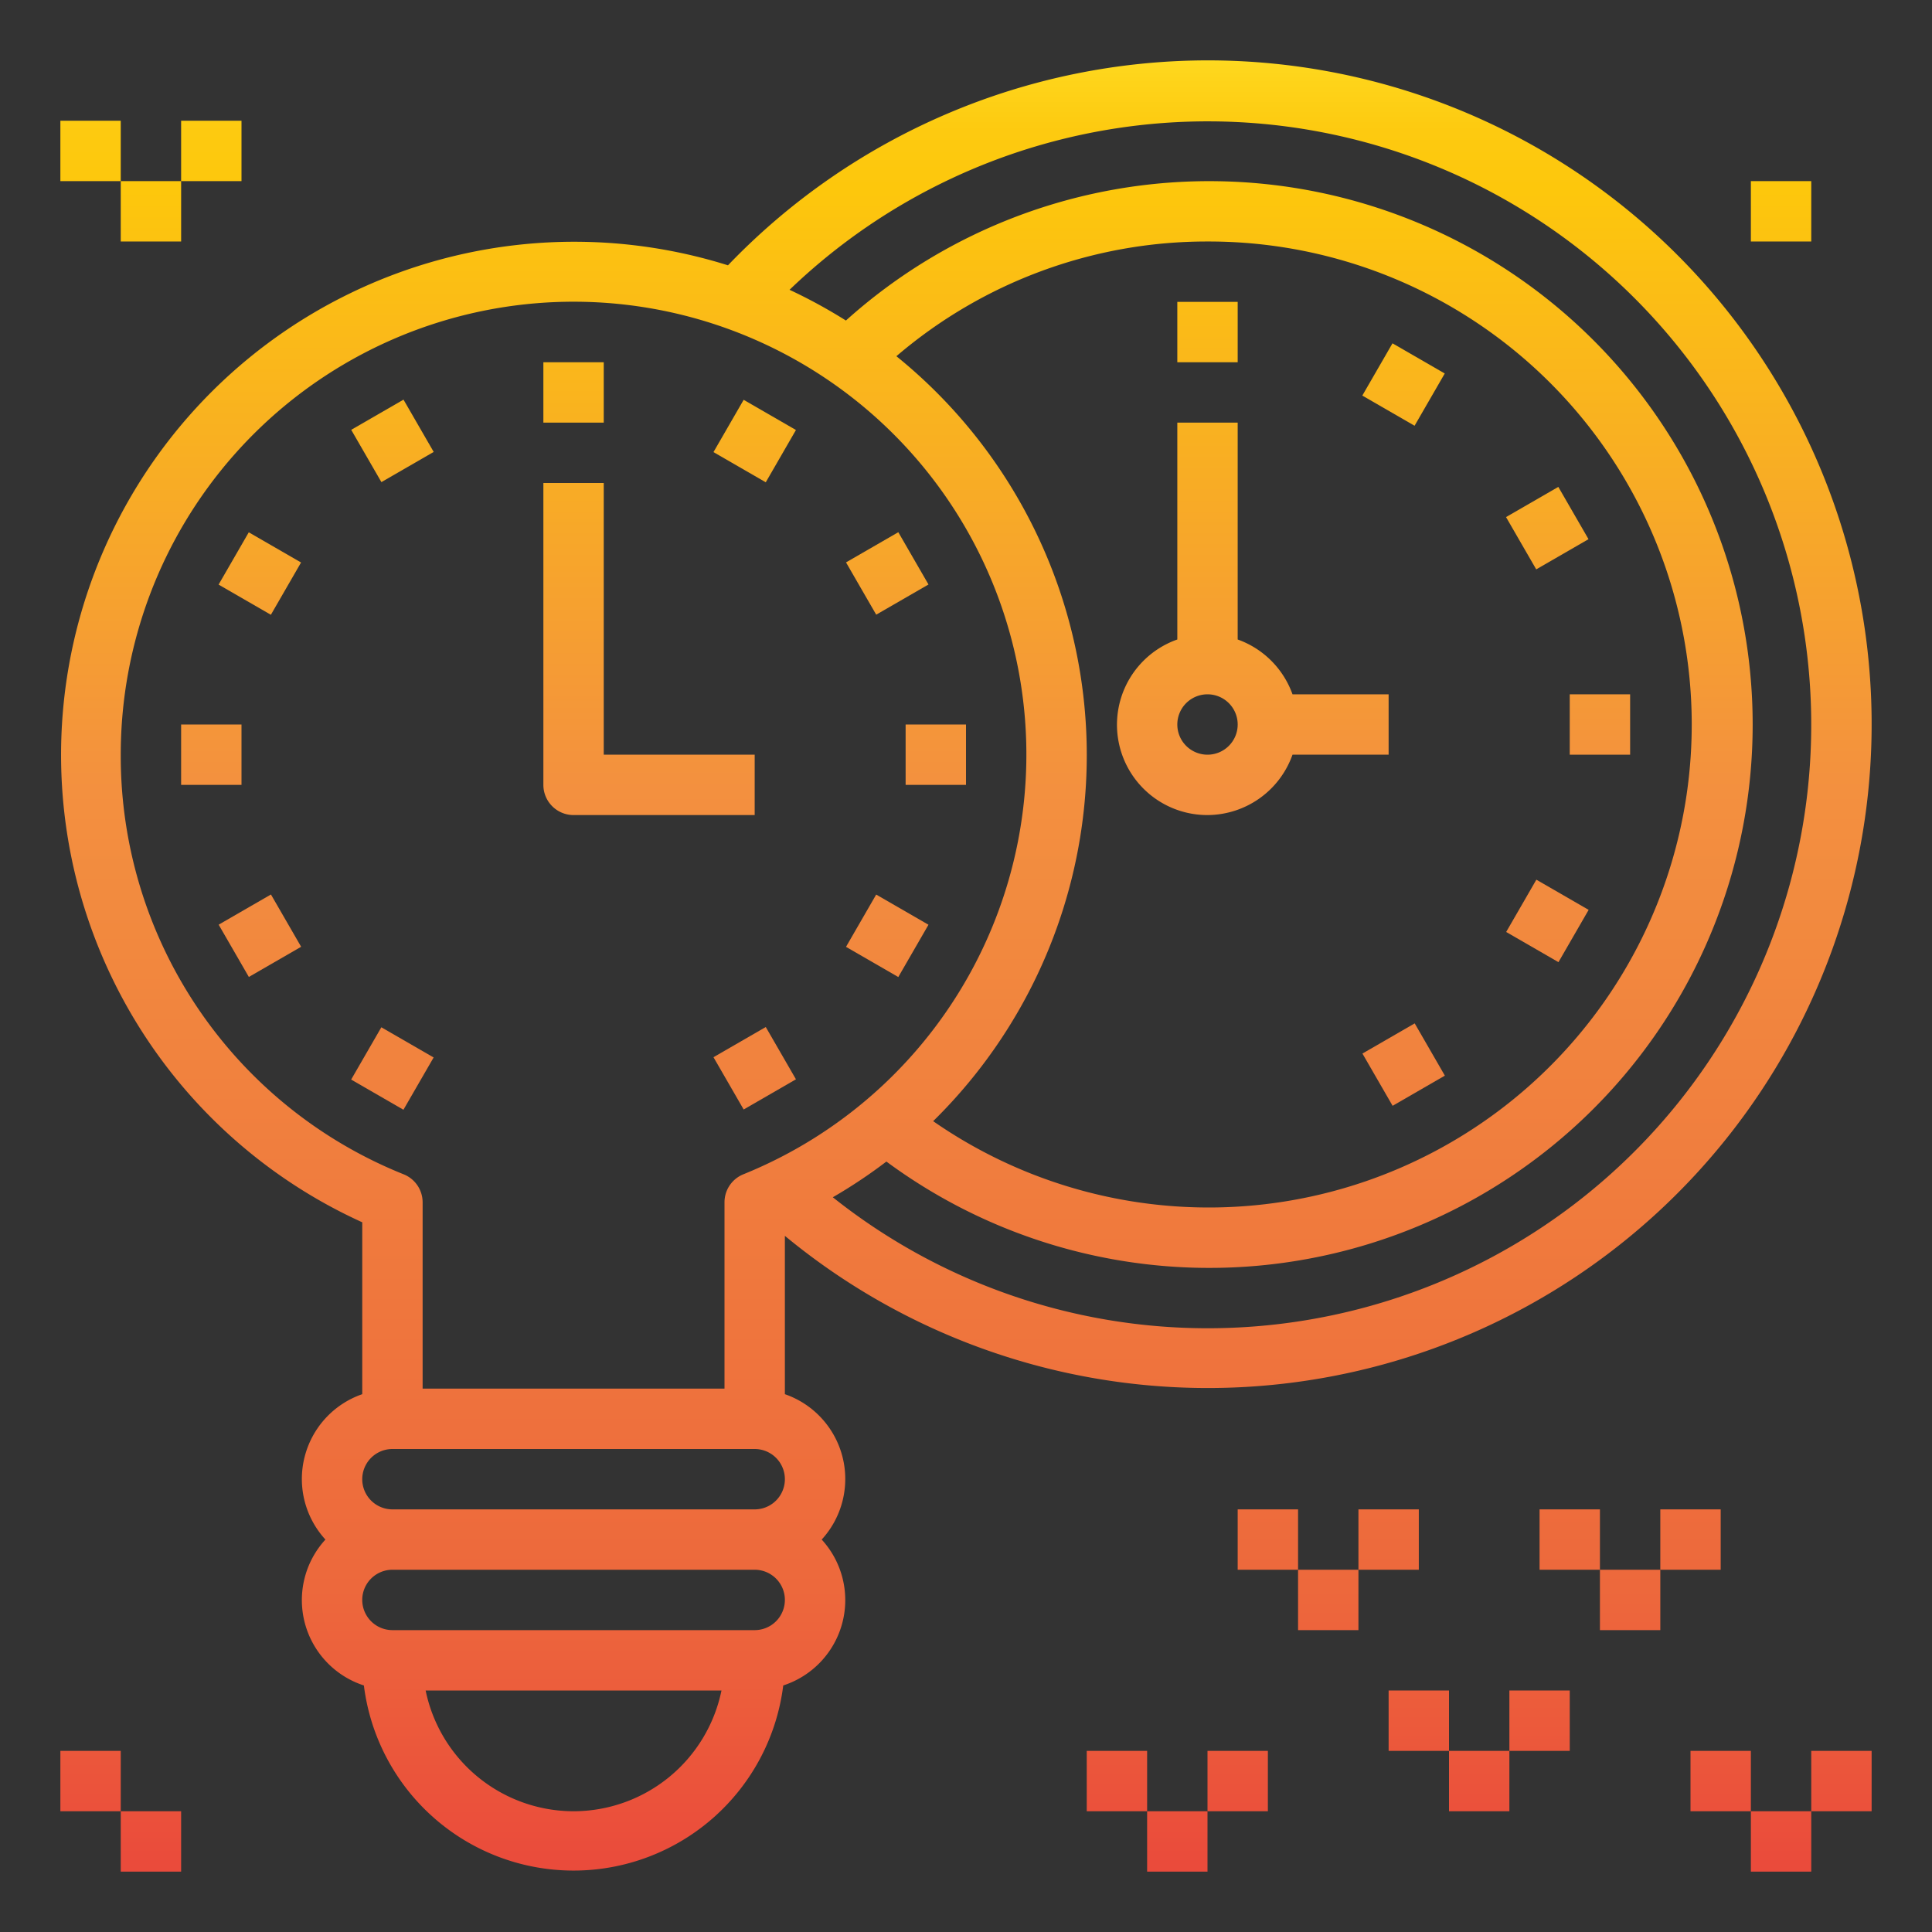 <svg height="512" viewBox="0 0 64 64" width="512" xmlns="http://www.w3.org/2000/svg" xmlns:xlink="http://www.w3.org/1999/xlink"><rect x="0" y="0" width="64" height="64" fill="#333333" stroke="none"/><linearGradient id="New_Gradient_Swatch_1" gradientUnits="userSpaceOnUse" x1="3" x2="3" y1="-.341" y2="65.881"><stop offset="0" stop-color="#fff33b"/><stop offset=".014" stop-color="#fee72e"/><stop offset=".042" stop-color="#fed51b"/><stop offset=".07" stop-color="#fdca10"/><stop offset=".1" stop-color="#fdc70c"/><stop offset=".4" stop-color="#f3903f"/><stop offset=".8" stop-color="#ed683c"/><stop offset="1" stop-color="#e93e3a"/></linearGradient><linearGradient id="New_Gradient_Swatch_1-2" x1="5" x2="5" xlink:href="#New_Gradient_Swatch_1" y1="-.341" y2="65.881"/><linearGradient id="New_Gradient_Swatch_1-3" x1="7" x2="7" xlink:href="#New_Gradient_Swatch_1" y1="-.341" y2="65.881"/><linearGradient id="New_Gradient_Swatch_1-9" x1="57" x2="57" xlink:href="#New_Gradient_Swatch_1" y1="-.341" y2="65.881"/><linearGradient id="New_Gradient_Swatch_1-10" x1="59" x2="59" xlink:href="#New_Gradient_Swatch_1" y1="-.341" y2="65.881"/><linearGradient id="New_Gradient_Swatch_1-11" x1="61" x2="61" xlink:href="#New_Gradient_Swatch_1" y1="-.341" y2="65.881"/><linearGradient id="New_Gradient_Swatch_1-13" x1="47" x2="47" xlink:href="#New_Gradient_Swatch_1" y1="-.341" y2="65.881"/><linearGradient id="New_Gradient_Swatch_1-14" x1="49" x2="49" xlink:href="#New_Gradient_Swatch_1" y1="-.341" y2="65.881"/><linearGradient id="New_Gradient_Swatch_1-15" x1="51" x2="51" xlink:href="#New_Gradient_Swatch_1" y1="-.341" y2="65.881"/><linearGradient id="New_Gradient_Swatch_1-17" x1="37" x2="37" xlink:href="#New_Gradient_Swatch_1" y1="-.341" y2="65.881"/><linearGradient id="New_Gradient_Swatch_1-18" x1="39" x2="39" xlink:href="#New_Gradient_Swatch_1" y1="-.341" y2="65.881"/><linearGradient id="New_Gradient_Swatch_1-19" x1="41" x2="41" xlink:href="#New_Gradient_Swatch_1" y1="-.341" y2="65.881"/><linearGradient id="New_Gradient_Swatch_1-21" x1="52" x2="52" xlink:href="#New_Gradient_Swatch_1" y1="-.341" y2="65.881"/><linearGradient id="New_Gradient_Swatch_1-22" x1="54" x2="54" xlink:href="#New_Gradient_Swatch_1" y1="-.341" y2="65.881"/><linearGradient id="New_Gradient_Swatch_1-23" x1="56" x2="56" xlink:href="#New_Gradient_Swatch_1" y1="-.341" y2="65.881"/><linearGradient id="New_Gradient_Swatch_1-29" x1="42" x2="42" xlink:href="#New_Gradient_Swatch_1" y1="-.341" y2="65.881"/><linearGradient id="New_Gradient_Swatch_1-30" x1="44" x2="44" xlink:href="#New_Gradient_Swatch_1" y1="-.341" y2="65.881"/><linearGradient id="New_Gradient_Swatch_1-31" x1="46" x2="46" xlink:href="#New_Gradient_Swatch_1" y1="-.341" y2="65.881"/><linearGradient id="New_Gradient_Swatch_1-33" x1="21.5" x2="21.5" xlink:href="#New_Gradient_Swatch_1" y1="-.341" y2="65.881"/><linearGradient id="New_Gradient_Swatch_1-34" x1="32" x2="32" xlink:href="#New_Gradient_Swatch_1" y1="-.341" y2="65.881"/><linearGradient id="New_Gradient_Swatch_1-35" x1="40" x2="40" xlink:href="#New_Gradient_Swatch_1" y1="-.341" y2="65.881"/><linearGradient id="New_Gradient_Swatch_1-37" gradientTransform="matrix(.866 .5 -.5 .866 23.867 -18.53)" x1="46.5" x2="46.5" xlink:href="#New_Gradient_Swatch_1" y1="-.341" y2="65.881"/><linearGradient id="New_Gradient_Swatch_1-38" gradientTransform="matrix(.5 .866 -.866 .5 52.048 -29.141)" x1="51.258" x2="51.258" xlink:href="#New_Gradient_Swatch_1" y1="-.341" y2="65.881"/><linearGradient id="New_Gradient_Swatch_1-39" x1="53" x2="53" xlink:href="#New_Gradient_Swatch_1" y1="-.341" y2="65.881"/><linearGradient id="New_Gradient_Swatch_1-40" gradientTransform="matrix(.866 .5 -.5 .866 15.614 -23.281)" x1="51.258" x2="51.258" xlink:href="#New_Gradient_Swatch_1" y1="-.341" y2="65.881"/><linearGradient id="New_Gradient_Swatch_1-41" gradientTransform="matrix(.5 .866 -.866 .5 34.278 -33.897)" x1="46.5" x2="46.5" xlink:href="#New_Gradient_Swatch_1" y1="-.341" y2="65.881"/><linearGradient id="New_Gradient_Swatch_1-42" x1="41.5" x2="41.5" xlink:href="#New_Gradient_Swatch_1" y1="-.341" y2="65.881"/><linearGradient id="New_Gradient_Swatch_1-43" x1="19" x2="19" xlink:href="#New_Gradient_Swatch_1" y1="-.341" y2="65.881"/><linearGradient id="New_Gradient_Swatch_1-44" gradientTransform="matrix(.866 .5 -.5 .866 9.044 -4.543)" x1="13" x2="13" xlink:href="#New_Gradient_Swatch_1" y1="-.341" y2="65.881"/><linearGradient id="New_Gradient_Swatch_1-45" gradientTransform="matrix(.5 .866 -.866 .5 20.758 2.045)" x1="8.608" x2="8.608" xlink:href="#New_Gradient_Swatch_1" y1="-.341" y2="65.881"/><linearGradient id="New_Gradient_Swatch_1-47" gradientTransform="matrix(.866 .5 -.5 .866 16.65 -.151)" x1="8.608" x2="8.608" xlink:href="#New_Gradient_Swatch_1" y1="-.341" y2="65.881"/><linearGradient id="New_Gradient_Swatch_1-48" gradientTransform="matrix(.5 .866 -.866 .5 37.154 6.44)" x1="13" x2="13" xlink:href="#New_Gradient_Swatch_1" y1="-.341" y2="65.881"/><linearGradient id="New_Gradient_Swatch_1-50" gradientTransform="matrix(.866 .5 -.5 .866 21.042 -7.758)" x1="25" x2="25" xlink:href="#New_Gradient_Swatch_1" y1="-.341" y2="65.881"/><linearGradient id="New_Gradient_Swatch_1-51" gradientTransform="matrix(.5 .866 -.866 .5 41.542 -9.955)" x1="29.392" x2="29.392" xlink:href="#New_Gradient_Swatch_1" y1="-.341" y2="65.881"/><linearGradient id="New_Gradient_Swatch_1-52" x1="31" x2="31" xlink:href="#New_Gradient_Swatch_1" y1="-.341" y2="65.881"/><linearGradient id="New_Gradient_Swatch_1-53" gradientTransform="matrix(.866 .5 -.5 .866 13.435 -12.149)" x1="29.392" x2="29.392" xlink:href="#New_Gradient_Swatch_1" y1="-.341" y2="65.881"/><linearGradient id="New_Gradient_Swatch_1-54" gradientTransform="matrix(.5 .866 -.866 .5 25.153 -14.347)" x1="25" x2="25" xlink:href="#New_Gradient_Swatch_1" y1="-.341" y2="65.881"/><g id="Idea-2" data-name="Idea"><path d="m2 4h2v2h-2z" fill="url(#New_Gradient_Swatch_1)"/><path d="m4 6h2v2h-2z" fill="url(#New_Gradient_Swatch_1-2)"/><path d="m6 4h2v2h-2z" fill="url(#New_Gradient_Swatch_1-3)"/><path d="m4 2h2v2h-2z" fill="url(#New_Gradient_Swatch_1-2)"/><path d="m2 58h2v2h-2z" fill="url(#New_Gradient_Swatch_1)"/><path d="m4 60h2v2h-2z" fill="url(#New_Gradient_Swatch_1-2)"/><path d="m6 58h2v2h-2z" fill="url(#New_Gradient_Swatch_1-3)"/><path d="m4 56h2v2h-2z" fill="url(#New_Gradient_Swatch_1-2)"/><path d="m56 58h2v2h-2z" fill="url(#New_Gradient_Swatch_1-9)"/><path d="m58 60h2v2h-2z" fill="url(#New_Gradient_Swatch_1-10)"/><path d="m60 58h2v2h-2z" fill="url(#New_Gradient_Swatch_1-11)"/><path d="m58 56h2v2h-2z" fill="url(#New_Gradient_Swatch_1-10)"/><path d="m46 56h2v2h-2z" fill="url(#New_Gradient_Swatch_1-13)"/><path d="m48 58h2v2h-2z" fill="url(#New_Gradient_Swatch_1-14)"/><path d="m50 56h2v2h-2z" fill="url(#New_Gradient_Swatch_1-15)"/><path d="m48 54h2v2h-2z" fill="url(#New_Gradient_Swatch_1-14)"/><path d="m36 58h2v2h-2z" fill="url(#New_Gradient_Swatch_1-17)"/><path d="m38 60h2v2h-2z" fill="url(#New_Gradient_Swatch_1-18)"/><path d="m40 58h2v2h-2z" fill="url(#New_Gradient_Swatch_1-19)"/><path d="m38 56h2v2h-2z" fill="url(#New_Gradient_Swatch_1-18)"/><path d="m51 50h2v2h-2z" fill="url(#New_Gradient_Swatch_1-21)"/><path d="m53 52h2v2h-2z" fill="url(#New_Gradient_Swatch_1-22)"/><path d="m55 50h2v2h-2z" fill="url(#New_Gradient_Swatch_1-23)"/><path d="m53 48h2v2h-2z" fill="url(#New_Gradient_Swatch_1-22)"/><path d="m56 4h2v2h-2z" fill="url(#New_Gradient_Swatch_1-9)"/><path d="m58 6h2v2h-2z" fill="url(#New_Gradient_Swatch_1-10)"/><path d="m60 4h2v2h-2z" fill="url(#New_Gradient_Swatch_1-11)"/><path d="m58 2h2v2h-2z" fill="url(#New_Gradient_Swatch_1-10)"/><path d="m41 50h2v2h-2z" fill="url(#New_Gradient_Swatch_1-29)"/><path d="m43 52h2v2h-2z" fill="url(#New_Gradient_Swatch_1-30)"/><path d="m45 50h2v2h-2z" fill="url(#New_Gradient_Swatch_1-31)"/><path d="m43 48h2v2h-2z" fill="url(#New_Gradient_Swatch_1-30)"/><path d="m19 27h6v-2h-5v-9h-2v10a1 1 0 0 0 1 1z" fill="url(#New_Gradient_Swatch_1-33)"/><path d="m40 2a22.032 22.032 0 0 0 -15.885 6.789 17 17 0 0 0 -12.115 31.701v5.694a2.972 2.972 0 0 0 -1.22 4.816 2.971 2.971 0 0 0 1.274 4.833 7 7 0 0 0 13.892 0 2.971 2.971 0 0 0 1.274-4.833 2.972 2.972 0 0 0 -1.22-4.816v-5.245a21.99 21.99 0 1 0 14-38.939zm-36 23a15 15 0 1 1 20.625 13.9 1 1 0 0 0 -.625.93v6.17h-10v-6.17a1 1 0 0 0 -.625-.928 14.924 14.924 0 0 1 -9.375-13.902zm25.694-13.2a15.813 15.813 0 0 1 10.306-3.8 16 16 0 1 1 -9.088 29.14 16.994 16.994 0 0 0 -1.218-25.34zm-16.694 36.2h12a1 1 0 0 1 0 2h-12a1 1 0 0 1 0-2zm6 12a5.009 5.009 0 0 1 -4.9-4h9.8a5.009 5.009 0 0 1 -4.9 4zm6-6h-12a1 1 0 0 1 0-2h12a1 1 0 0 1 0 2zm15-10a19.934 19.934 0 0 1 -12.412-4.339 16.9 16.9 0 0 0 1.775-1.183 18 18 0 1 0 -1.341-27.86 17.171 17.171 0 0 0 -1.867-1.018 19.99 19.99 0 1 1 13.845 34.4z" fill="url(#New_Gradient_Swatch_1-34)"/><path d="m39 10h2v2h-2z" fill="url(#New_Gradient_Swatch_1-35)"/><path d="m39 36h2v2h-2z" fill="url(#New_Gradient_Swatch_1-35)"/><path d="m45.5 34.259h1.999v1.999h-1.999z" fill="url(#New_Gradient_Swatch_1-37)" transform="matrix(.866 -.5 .5 .866 -11.4 27.982)"/><path d="m50.258 29.5h2v2h-2z" fill="url(#New_Gradient_Swatch_1-38)" transform="matrix(.5 -.866 .866 .5 -.782 59.646)"/><path d="m52 23h2v2h-2z" fill="url(#New_Gradient_Swatch_1-39)"/><path d="m50.258 16.5h2v2h-2z" fill="url(#New_Gradient_Swatch_1-40)" transform="matrix(.866 -.5 .5 .866 -1.884 27.969)"/><path d="m45.5 11.742h1.999v1.999h-1.999z" fill="url(#New_Gradient_Swatch_1-41)" transform="matrix(.5 -.866 .866 .5 12.21 46.636)"/><path d="m40 27a3 3 0 0 0 2.816-2h3.184v-2h-3.184a3 3 0 0 0 -1.816-1.816v-7.184h-2v7.184a2.993 2.993 0 0 0 1 5.816zm0-4a1 1 0 1 1 -1 1 1 1 0 0 1 1-1z" fill="url(#New_Gradient_Swatch_1-42)"/><path d="m18 12h2v2h-2z" fill="url(#New_Gradient_Swatch_1-43)"/><path d="m12 13.607h2v2h-2z" fill="url(#New_Gradient_Swatch_1-44)" transform="matrix(.866 -.5 .5 .866 -5.561 8.455)"/><path d="m7.608 18h2v2h-2z" fill="url(#New_Gradient_Swatch_1-45)" transform="matrix(.5 -.866 .866 .5 -12.151 16.954)"/><path d="m6 24h2v2h-2z" fill="url(#New_Gradient_Swatch_1-3)"/><path d="m7.608 30h2v2h-2z" fill="url(#New_Gradient_Swatch_1-47)" transform="matrix(.866 -.5 .5 .866 -14.345 8.455)"/><path d="m12 34.392h2v2h-2z" fill="url(#New_Gradient_Swatch_1-48)" transform="matrix(.5 -.866 .866 .5 -24.151 28.958)"/><path d="m18 36h2v2h-2z" fill="url(#New_Gradient_Swatch_1-43)"/><path d="m24 34.392h2v2h-2z" fill="url(#New_Gradient_Swatch_1-50)" transform="matrix(.866 -.5 .5 .866 -14.345 17.238)"/><path d="m28.392 30h2v2h-2z" fill="url(#New_Gradient_Swatch_1-51)" transform="matrix(.5 -.866 .866 .5 -12.151 40.953)"/><path d="m30 24h2v2h-2z" fill="url(#New_Gradient_Swatch_1-52)"/><path d="m28.392 18h2v2h-2z" fill="url(#New_Gradient_Swatch_1-53)" transform="matrix(.866 -.5 .5 .866 -5.562 17.238)"/><path d="m24 13.607h2v2h-2z" fill="url(#New_Gradient_Swatch_1-54)" transform="matrix(.5 -.866 .866 .5 -.149 28.957)"/></g></svg>